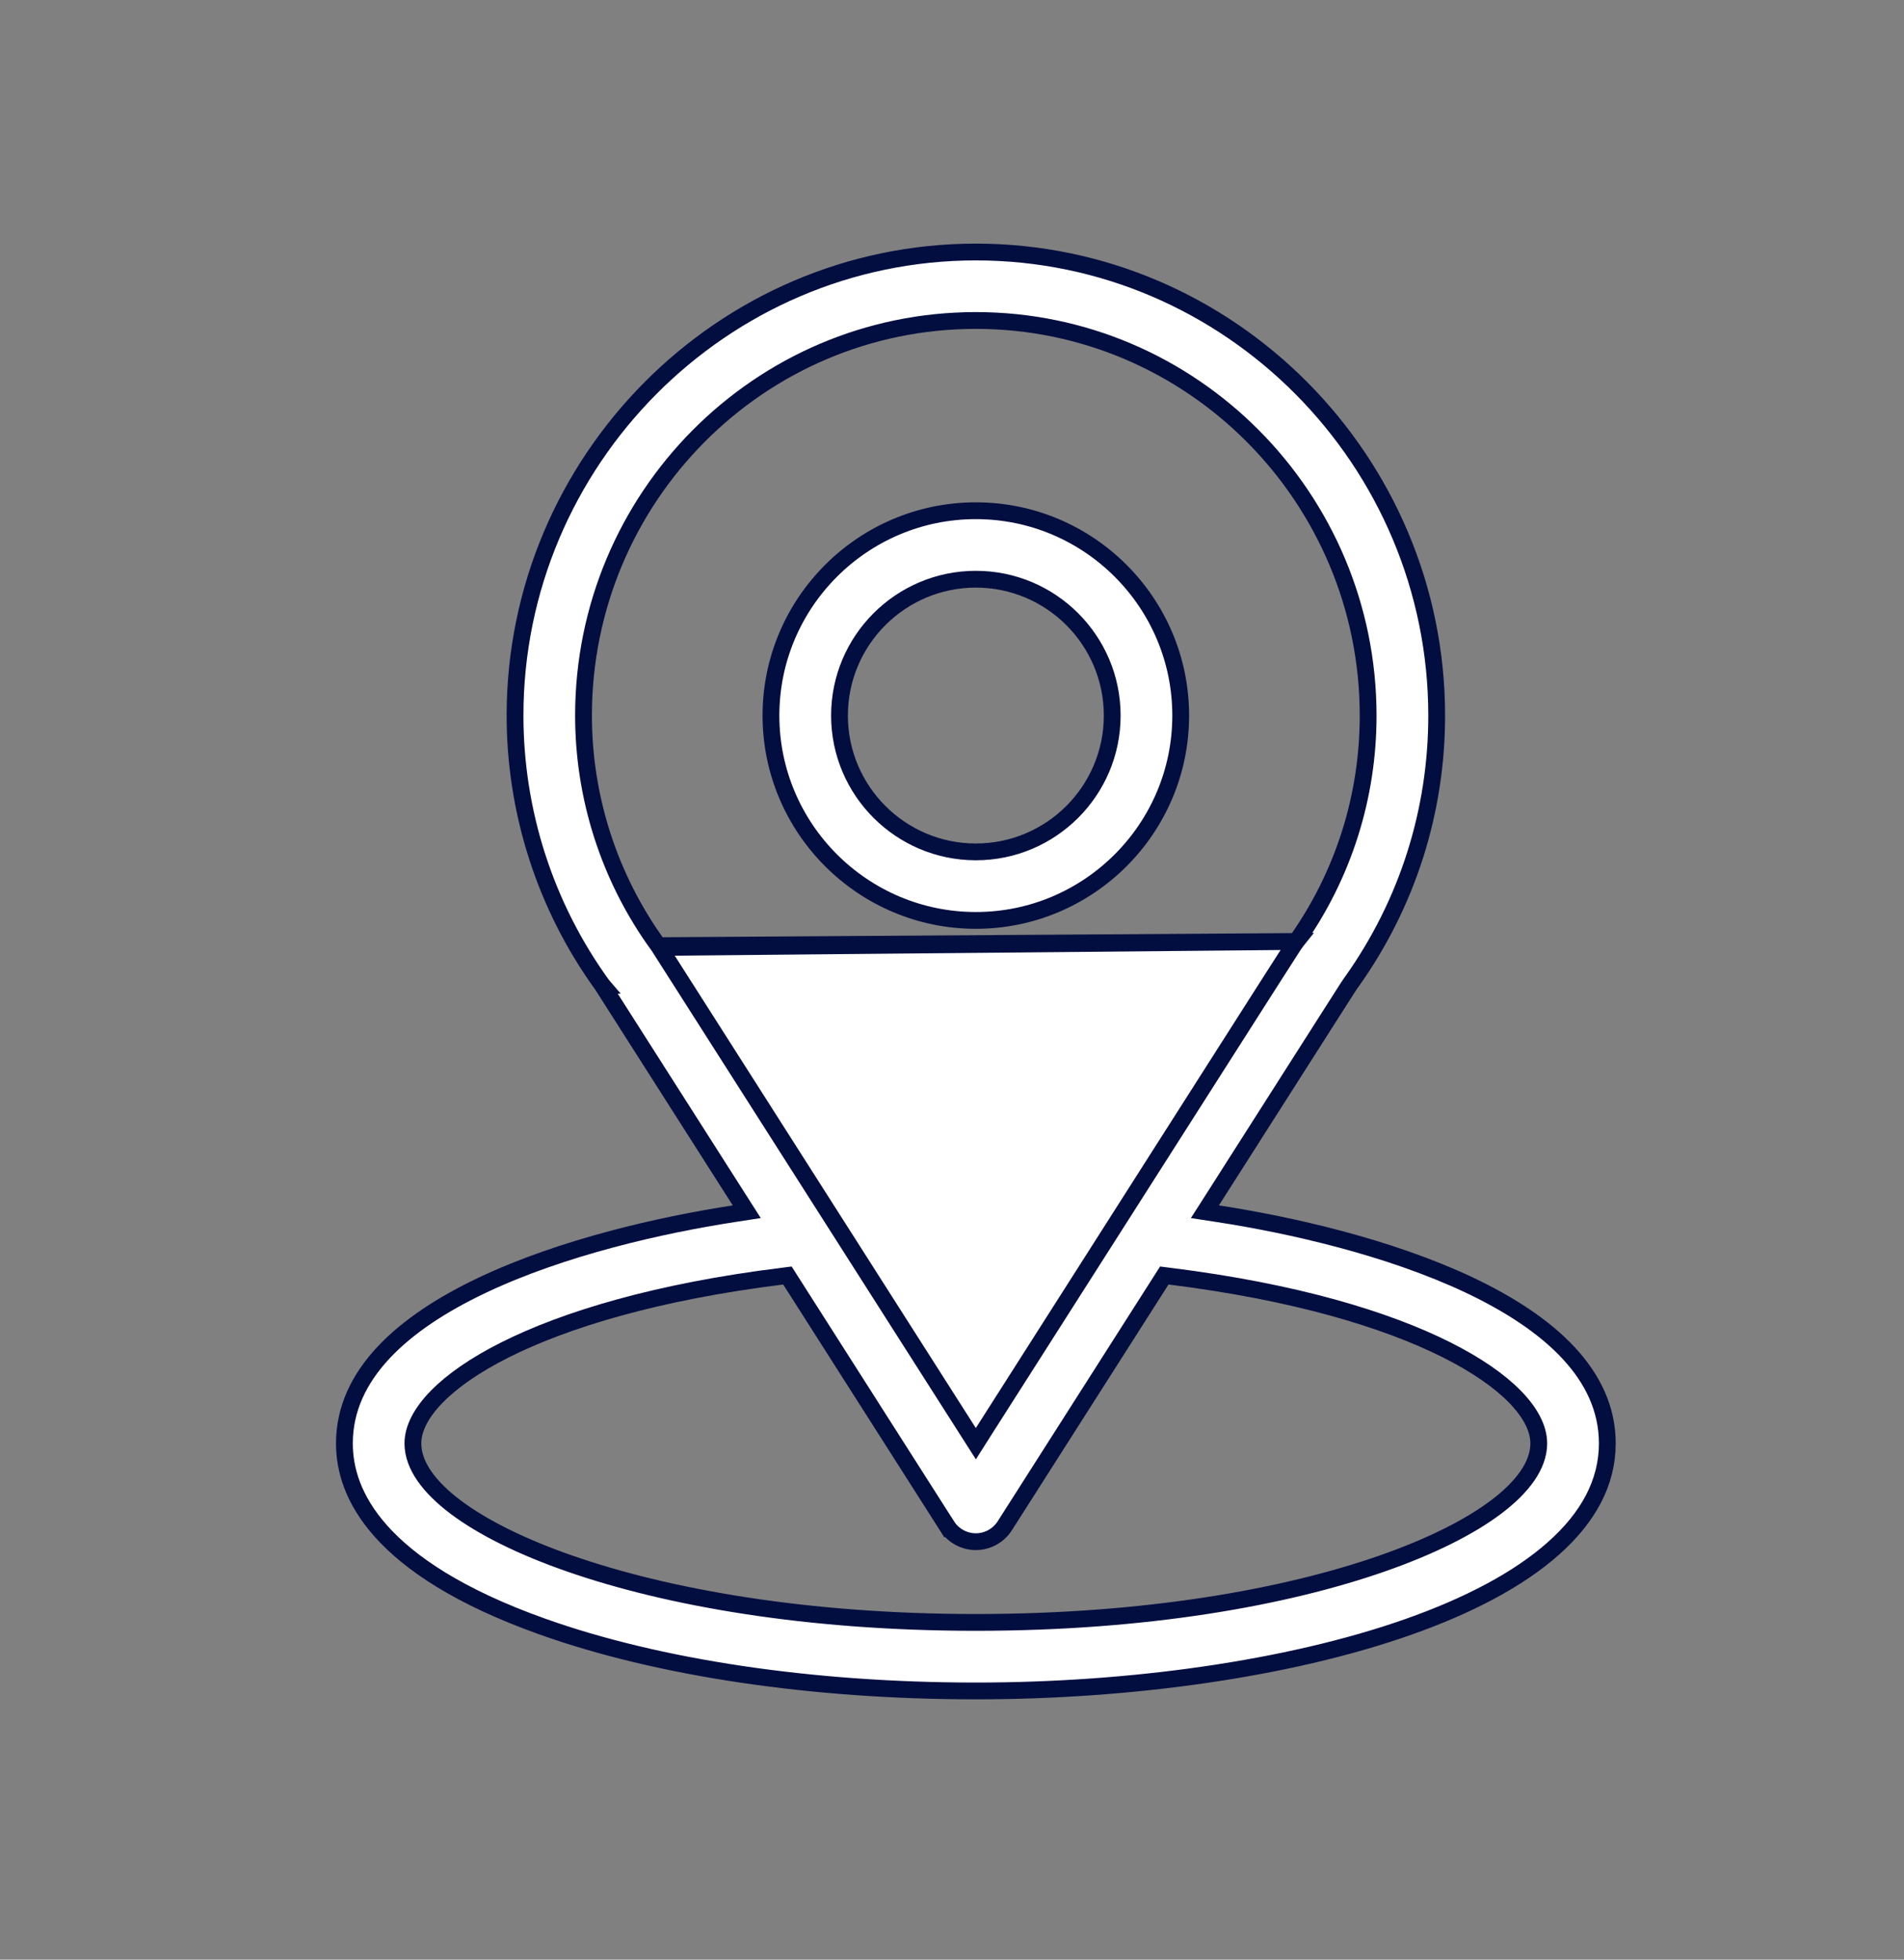 <svg width="34" height="35" viewBox="0 0 34 35" fill="none" xmlns="http://www.w3.org/2000/svg">
<rect x="0" y="0" width="34" height="35" fill="#808080" stroke="none"/>
<path d="M23.149 16.815L23.149 16.815C23.145 16.82 23.143 16.823 23.141 16.825C23.126 16.842 23.12 16.85 22.544 17.752C22.217 18.265 21.707 19.065 20.908 20.319C20.112 21.569 19.028 23.27 17.552 25.586L17.426 25.785L17.299 25.586L11.777 16.921L23.149 16.815ZM23.149 16.815L23.152 16.811C23.989 15.626 24.431 14.232 24.431 12.78C24.431 8.89 21.29 5.724 17.426 5.724C13.554 5.724 10.42 8.889 10.42 12.78C10.42 14.23 10.871 15.673 11.756 16.89L23.149 16.815ZM21.64 21.448L21.516 21.642L21.744 21.677C23.052 21.878 24.807 22.277 26.231 22.949C27.667 23.628 28.702 24.552 28.702 25.78C28.702 26.481 28.359 27.107 27.738 27.657C27.116 28.21 26.221 28.679 25.146 29.058C22.996 29.815 20.157 30.201 17.426 30.201C14.504 30.201 11.753 29.79 9.679 29.049C8.194 28.519 7.312 27.919 6.802 27.346C6.294 26.776 6.15 26.227 6.15 25.78C6.15 24.553 7.186 23.628 8.623 22.949C10.047 22.276 11.802 21.878 13.108 21.677L13.335 21.642L13.212 21.449L10.757 17.597L10.758 17.597L10.752 17.59C9.731 16.176 9.197 14.491 9.197 12.78C9.197 8.232 12.896 4.501 17.426 4.501C21.97 4.501 25.655 8.24 25.655 12.78C25.655 14.492 25.132 16.134 24.143 17.529L24.142 17.53C24.133 17.544 24.129 17.548 24.125 17.553C24.098 17.588 24.075 17.627 21.64 21.448ZM14.112 22.861L14.061 22.781L13.967 22.793C11.729 23.071 10.096 23.568 9.017 24.11C8.478 24.381 8.073 24.666 7.8 24.945C7.53 25.221 7.373 25.508 7.373 25.78C7.373 26.176 7.669 26.566 8.138 26.919C8.615 27.277 9.306 27.624 10.178 27.927C11.924 28.535 14.416 28.977 17.426 28.977C20.453 28.977 22.946 28.532 24.687 27.923C25.556 27.619 26.245 27.272 26.719 26.914C27.185 26.562 27.478 26.173 27.478 25.78C27.478 25.508 27.322 25.221 27.052 24.945C26.779 24.666 26.373 24.381 25.834 24.11C24.756 23.568 23.122 23.071 20.885 22.793L20.791 22.781L20.74 22.861L17.942 27.252L17.942 27.252C17.829 27.428 17.635 27.535 17.426 27.535C17.217 27.535 17.022 27.428 16.91 27.252L16.783 27.332L16.91 27.252L14.112 22.861Z" fill="white" stroke="#030E40" stroke-width="0.3"/>
<path d="M13.767 12.78C13.767 10.763 15.409 9.122 17.426 9.122C19.443 9.122 21.084 10.763 21.084 12.78C21.084 14.797 19.443 16.439 17.426 16.439C15.409 16.439 13.767 14.797 13.767 12.78ZM14.991 12.78C14.991 14.123 16.083 15.215 17.426 15.215C18.769 15.215 19.861 14.123 19.861 12.78C19.861 11.437 18.769 10.345 17.426 10.345C16.083 10.345 14.991 11.437 14.991 12.78Z" fill="white" stroke="#030E40" stroke-width="0.3"/>
</svg>
